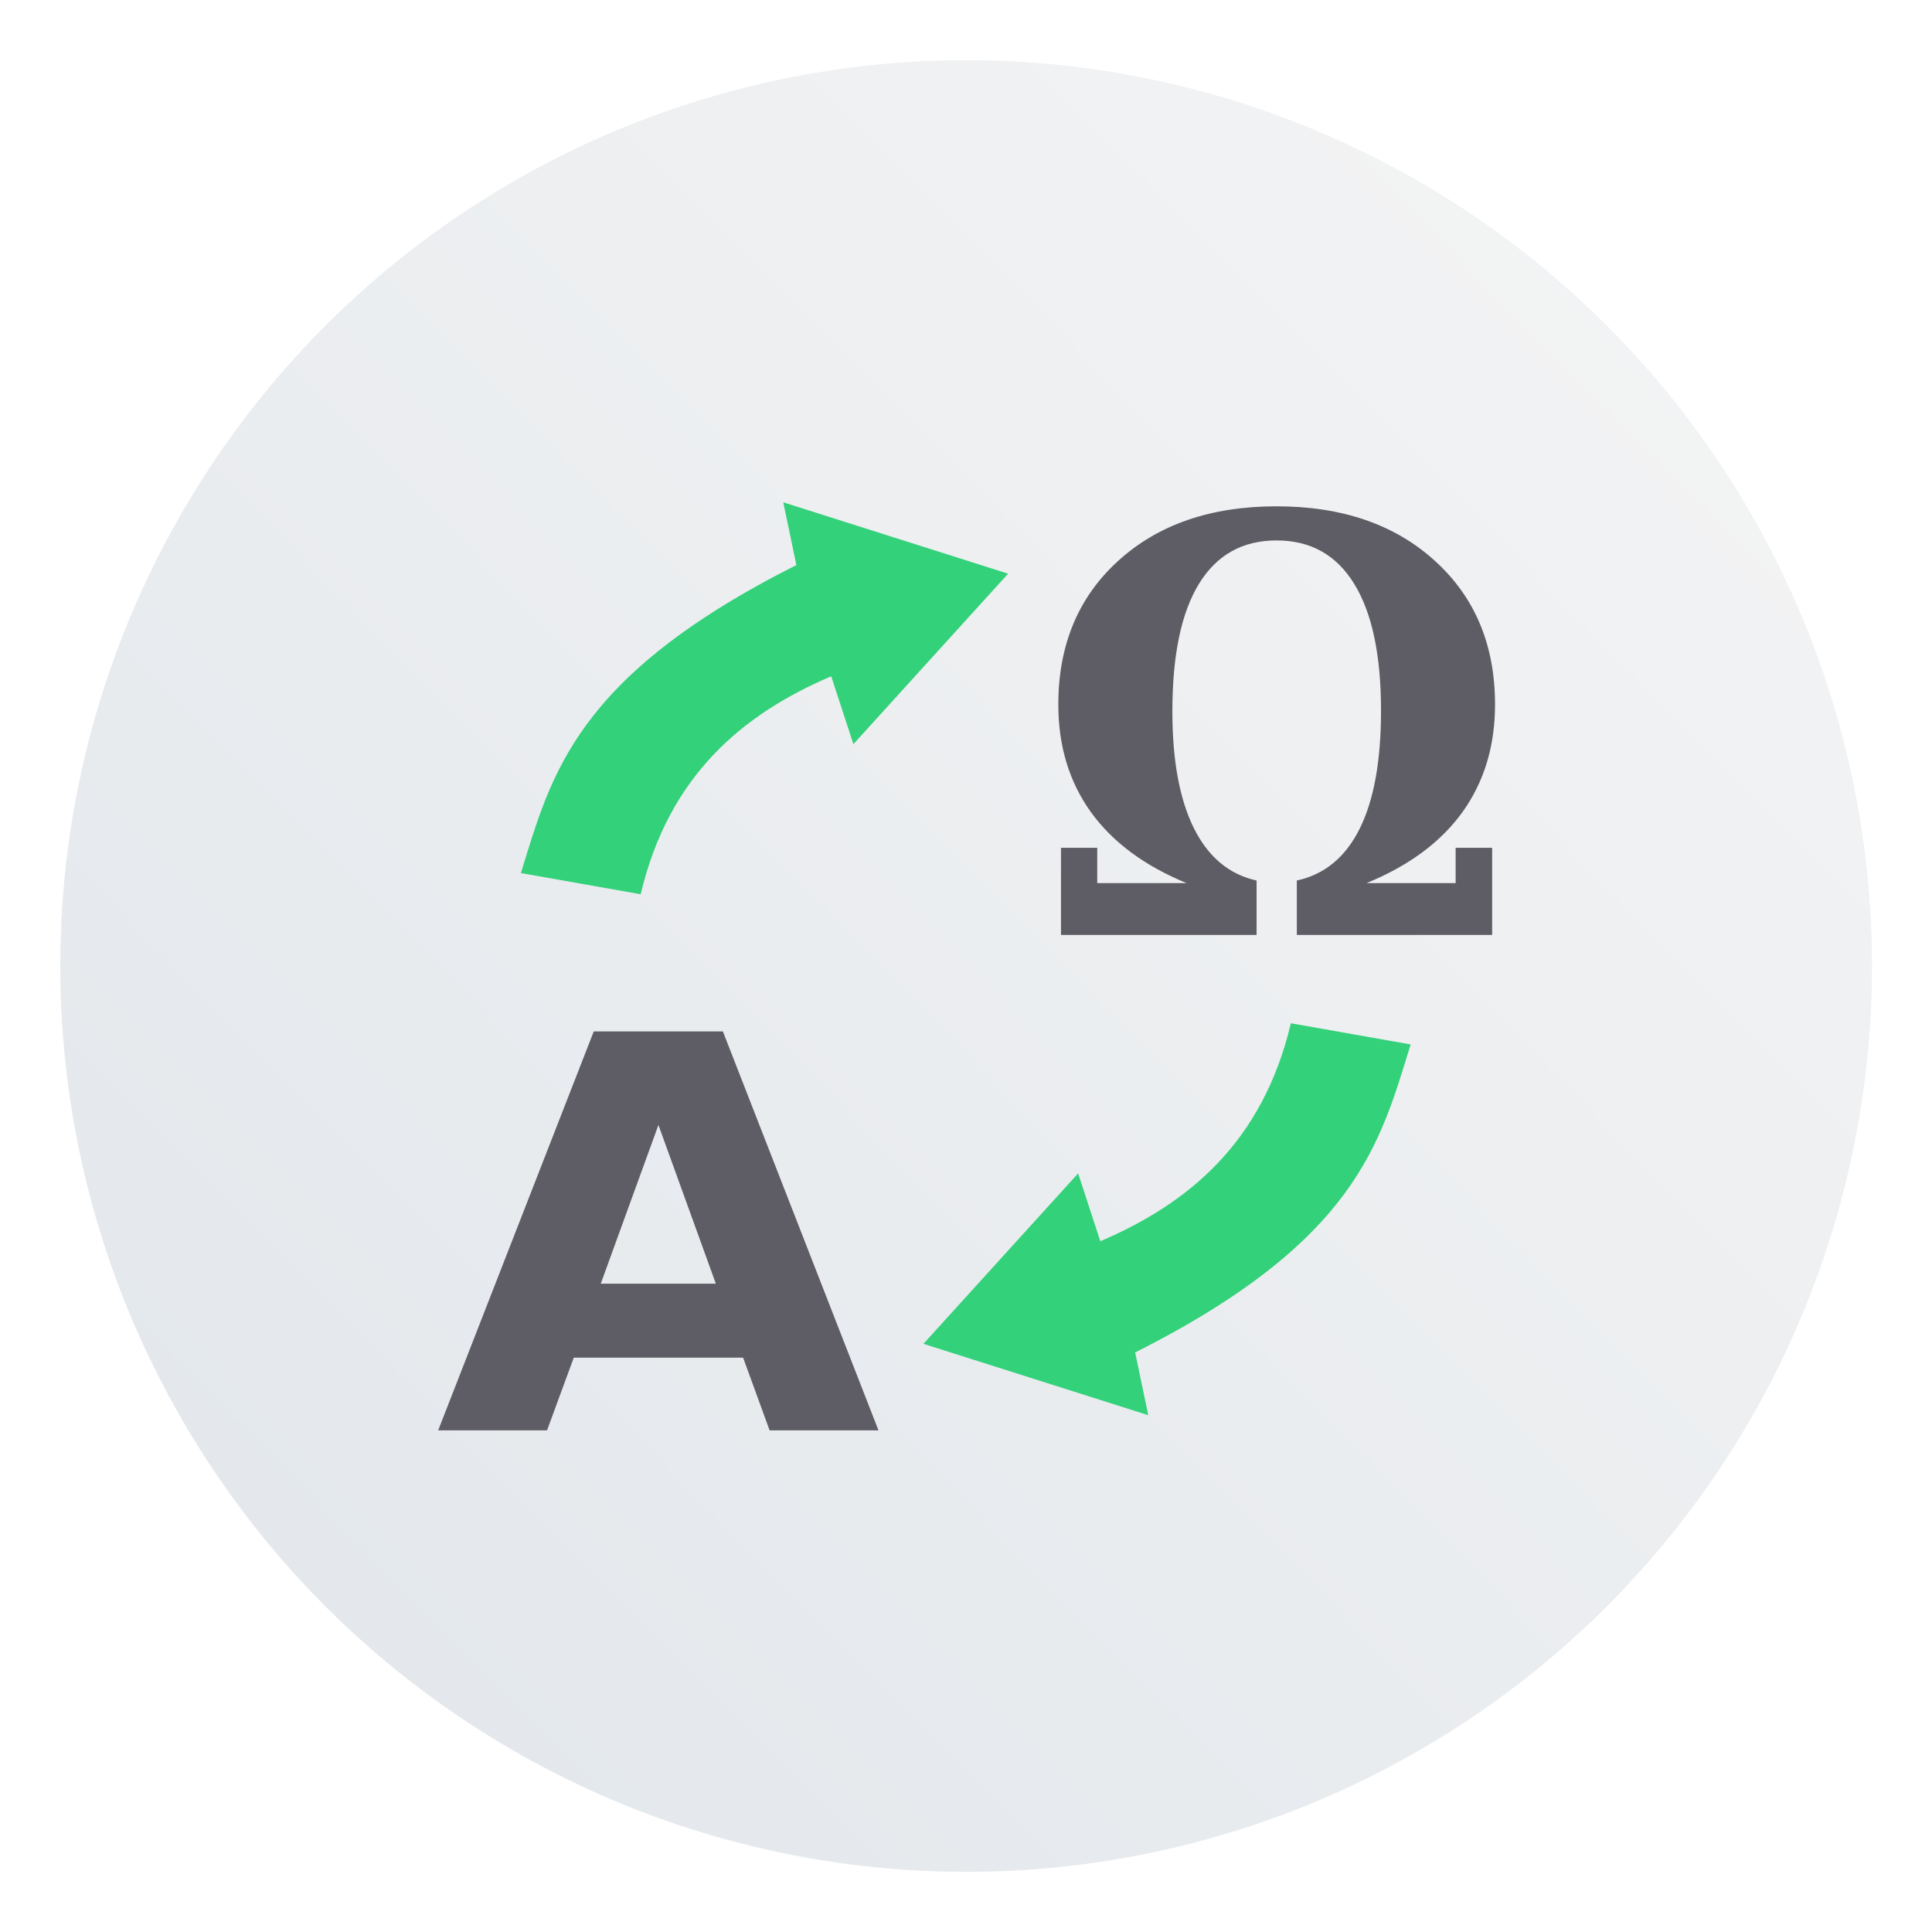 <?xml version="1.0" encoding="UTF-8" standalone="no"?>
<svg
   xmlns:dc="http://purl.org/dc/elements/1.1/"
   xmlns:cc="http://creativecommons.org/ns#"
   xmlns:rdf="http://www.w3.org/1999/02/22-rdf-syntax-ns#"
   xmlns:svg="http://www.w3.org/2000/svg"
   xmlns="http://www.w3.org/2000/svg"
   xmlns:xlink="http://www.w3.org/1999/xlink"
   xmlns:sodipodi="http://sodipodi.sourceforge.net/DTD/sodipodi-0.dtd"
   xmlns:inkscape="http://www.inkscape.org/namespaces/inkscape"
   width="64"
   height="64"
   version="1.1"
   id="svg90"
   sodipodi:docname="gtranslator.svg"
   inkscape:version="1.0 (4035a4fb49, 2020-05-01)">
  <sodipodi:namedview
     inkscape:document-rotation="0"
     pagecolor="#ffffff"
     bordercolor="#666666"
     borderopacity="1"
     objecttolerance="10"
     gridtolerance="10"
     guidetolerance="10"
     inkscape:pageopacity="0"
     inkscape:pageshadow="2"
     inkscape:window-width="1920"
     inkscape:window-height="932"
     id="namedview92"
     showgrid="false"
     inkscape:zoom="5.9609376"
     inkscape:cx="9.8819635"
     inkscape:cy="23.871763"
     inkscape:window-x="0"
     inkscape:window-y="36"
     inkscape:window-maximized="1"
     inkscape:current-layer="svg90" />
  <defs
     id="defs34">
    <linearGradient
       id="linearGradient964"
       inkscape:collect="always">
      <stop
         id="stop960"
         offset="0"
         style="stop-color:#e1e6eb;stop-opacity:1" />
      <stop
         id="stop962"
         offset="1"
         style="stop-color:#f5f5f5;stop-opacity:1" />
    </linearGradient>
    <linearGradient
       id="linearGradient910"
       x1="45"
       x2="60.076"
       y1="19"
       y2="3.924"
       gradientTransform="matrix(0.893,0,0,-0.893,114.054,60.491)"
       gradientUnits="userSpaceOnUse">
      <stop
         stop-color="#fff"
         offset="0"
         id="stop2" />
      <stop
         stop-color="#ffefcc"
         offset="1"
         id="stop4" />
    </linearGradient>
    <radialGradient
       id="radialGradient1089"
       cx="-10.016"
       cy="4.929"
       r="1.7"
       gradientTransform="matrix(6.841,0.089,-0.132,10.14,218.504,-115.089)"
       gradientUnits="userSpaceOnUse">
      <stop
         offset="0"
         id="stop7" />
      <stop
         stop-opacity=".33"
         offset=".476"
         id="stop9" />
      <stop
         stop-opacity=".01"
         offset=".862"
         id="stop11" />
      <stop
         stop-opacity="0"
         offset="1"
         id="stop13" />
    </radialGradient>
    <linearGradient
       id="linearGradient940"
       x1="30"
       x2="30"
       y1="54"
       y2="9"
       gradientTransform="matrix(1,0,0,-1,110.626,63.947)"
       gradientUnits="userSpaceOnUse">
      <stop
         stop-color="#fff"
         offset="0"
         id="stop16" />
      <stop
         stop-color="#f5f5f5"
         offset="1"
         id="stop18" />
    </linearGradient>
    <linearGradient
       id="b-3"
       x1="399.57"
       x2="399.57"
       y1="545.8"
       y2="517.8"
       gradientTransform="matrix(2.143,0,0,2.143,-826.36,-1107.5)"
       gradientUnits="userSpaceOnUse">
      <stop
         stop-color="#3889e9"
         offset="0"
         id="stop21" />
      <stop
         stop-color="#5ea5fb"
         offset="1"
         id="stop23" />
    </linearGradient>
    <linearGradient
       id="linearGradient862"
       x1="7.937"
       x2="7.937"
       y1="15.081"
       y2="1.852"
       gradientTransform="matrix(3.78,0,0,3.78,110.626,0)"
       gradientUnits="userSpaceOnUse">
      <stop
         stop-color="#424242"
         offset="0"
         id="stop26" />
      <stop
         stop-color="#272727"
         offset="1"
         id="stop28" />
    </linearGradient>
    <filter
       id="filter1154"
       x="-.101"
       y="-.115"
       width="1.203"
       height="1.231"
       color-interpolation-filters="sRGB">
      <feGaussianBlur
         stdDeviation="1.158"
         id="feGaussianBlur31" />
    </filter>
    <style
       id="style921"
       type="text/css" />
    <style
       id="style923"
       type="text/css" />
    <style
       id="style925"
       type="text/css" />
    <style
       id="style927"
       type="text/css" />
    <filter
       color-interpolation-filters="sRGB"
       height="1.048"
       width="1.048"
       y="-.024"
       x="-.024"
       id="filter11290">
      <feGaussianBlur
         id="feGaussianBlur929"
         stdDeviation="0.159" />
    </filter>
    <linearGradient
       gradientUnits="userSpaceOnUse"
       gradientTransform="matrix(3.78,0,0,3.78,-0.133,0.025)"
       y2=".647"
       y1="16.296"
       x2="16.388"
       x1=".739"
       id="linearGradient1005">
      <stop
         id="stop932"
         offset="0"
         stop-color="#00dc96" />
      <stop
         id="stop934"
         offset="1"
         stop-color="#14d29b" />
    </linearGradient>
    <style
       id="style937"
       type="text/css" />
    <style
       id="style939"
       type="text/css" />
    <style
       id="style941"
       type="text/css" />
    <linearGradient
       id="linearGradient1057">
      <stop
         id="stop1229"
         offset="0"
         stop-color="#fff" />
      <stop
         id="stop1231"
         offset="1"
         stop-opacity="0"
         stop-color="#fff" />
    </linearGradient>
    <linearGradient
       gradientUnits="userSpaceOnUse"
       gradientTransform="matrix(1.562,0,0,1.562,0.406,-5.189)"
       y2="52.847"
       y1="27.545"
       x2="34.999"
       x1="34.999"
       id="linearGradient982">
      <stop
         id="stop1234"
         offset="0"
         stop-color="#32b4ff" />
      <stop
         id="stop1236"
         offset="1"
         stop-color="#3287ff" />
    </linearGradient>
    <style
       id="style1239"
       type="text/css" />
    <style
       id="style1241"
       type="text/css" />
    <linearGradient
       gradientUnits="userSpaceOnUse"
       gradientTransform="matrix(1.562,0,0,1.562,-9.225,1.323)"
       y2="43.681"
       y1="18.052"
       x2="21.314"
       x1="21.314"
       id="linearGradient1047">
      <stop
         id="stop1243"
         offset="0"
         stop-color="#14dc78" />
      <stop
         id="stop1245"
         offset="1"
         stop-color="#14a03c" />
    </linearGradient>
    <linearGradient
       gradientUnits="userSpaceOnUse"
       gradientTransform="matrix(1.562,0,0,1.562,-8.107,-10.908)"
       y2="37.368"
       y1="12.316"
       x2="41.729"
       x1="41.729"
       id="linearGradient1049">
      <stop
         id="stop1248"
         offset="0"
         stop-color="#ff3c64" />
      <stop
         id="stop1250"
         offset="1"
         stop-color="#ff4628" />
    </linearGradient>
    <linearGradient
       xlink:href="#linearGradient1057"
       gradientUnits="userSpaceOnUse"
       gradientTransform="matrix(1,0,0,1.227,0.206,-10.975)"
       y2="39.768"
       y1="32.234"
       x2="34.427"
       x1="34.427"
       id="linearGradient1059" />
    <linearGradient
       xlink:href="#linearGradient1057"
       gradientUnits="userSpaceOnUse"
       gradientTransform="matrix(1,0,0,1.227,-12.55,-19.793)"
       y2="39.768"
       y1="32.234"
       x2="34.427"
       x1="34.427"
       id="linearGradient1063" />
    <linearGradient
       xlink:href="#linearGradient1057"
       gradientUnits="userSpaceOnUse"
       gradientTransform="matrix(1,0,0,1.227,5.755,-25.761)"
       y2="39.768"
       y1="32.234"
       x2="34.427"
       x1="34.427"
       id="linearGradient1067" />
    <filter
       color-interpolation-filters="sRGB"
       height="1.048"
       width="1.048"
       y="-.024"
       x="-.024"
       id="filter11290-3">
      <feGaussianBlur
         id="feGaussianBlur1256"
         stdDeviation="0.159" />
    </filter>
    <linearGradient
       gradientUnits="userSpaceOnUse"
       gradientTransform="matrix(3.78,0,0,3.78,-0.132,0.025)"
       y2=".647"
       y1="16.296"
       x2="16.388"
       x1=".739"
       id="linearGradient1005-6">
      <stop
         id="stop1259"
         offset="0"
         stop-color="#dddfe1" />
      <stop
         id="stop1261"
         offset="1"
         stop-color="#f3f4f6" />
    </linearGradient>
    <linearGradient
       gradientTransform="translate(74.651,0.515)"
       gradientUnits="userSpaceOnUse"
       y2="1.874"
       x2="-12.677"
       y1="60.745"
       x1="-72.471"
       id="linearGradient966"
       xlink:href="#linearGradient964"
       inkscape:collect="always" />
  </defs>
  <circle
     transform="matrix(3.78,0,0,3.78,-0.103,0.025)"
     cx="8.494"
     cy="8.46"
     r="7.938"
     filter="url(#filter11290)"
     opacity="0.25"
     stroke-width="0.14"
     id="circle1266"
     style="filter:url(#filter11290-3)" />
  <circle
     cx="32.02"
     cy="32.044"
     r="0"
     fill="url(#b-3)"
     stroke-width="1.571"
     id="circle52" />
  <g
     fill="#5e4aa6"
     id="g989">
    <circle
       cx="-1248.7"
       cy="-1241.6"
       r="0"
       id="circle945" />
    <circle
       cx="-149.15"
       cy="23.855"
       r="0"
       fill-rule="evenodd"
       id="circle947" />
    <circle
       cx="-1248.7"
       cy="-1241.6"
       r="0"
       id="circle949" />
    <circle
       cx="-149.15"
       cy="23.855"
       r="0"
       fill-rule="evenodd"
       id="circle951" />
    <circle
       cx="-1150.9"
       cy="-1256.6"
       r="0"
       id="circle953" />
    <circle
       cx="-51.327"
       cy="8.874"
       r="0"
       fill-rule="evenodd"
       id="circle955" />
    <g
       transform="matrix(3.78,0,0,3.78,167.86,4.61)"
       stroke-width="0.265"
       id="g987">
      <g
         transform="translate(-0.027,0.007)"
         id="g965">
        <circle
           cx="-330.35"
           cy="-328.38"
           r="0"
           id="circle957" />
        <circle
           cx="-312.11"
           cy="-326.25"
           r="0"
           id="circle959" />
        <circle
           cx="-306.02"
           cy="-333.07"
           r="0"
           id="circle961" />
        <circle
           cx="-308.84"
           cy="-326.01"
           r="0"
           id="circle963" />
      </g>
      <g
         transform="translate(-0.027,0.007)"
         id="g975">
        <circle
           cx="-330.35"
           cy="-328.38"
           r="0"
           id="circle967" />
        <circle
           cx="-312.11"
           cy="-326.25"
           r="0"
           id="circle969" />
        <circle
           cx="-306.02"
           cy="-333.07"
           r="0"
           id="circle971" />
        <circle
           cx="-308.84"
           cy="-326.01"
           r="0"
           id="circle973" />
      </g>
      <g
         transform="translate(-0.027,0.006)"
         id="g985">
        <circle
           cx="-330.35"
           cy="-328.38"
           r="0"
           id="circle977" />
        <circle
           cx="-312.11"
           cy="-326.25"
           r="0"
           id="circle979" />
        <circle
           cx="-306.02"
           cy="-333.07"
           r="0"
           id="circle981" />
        <circle
           cx="-308.84"
           cy="-326.01"
           r="0"
           id="circle983" />
      </g>
    </g>
  </g>
  <g
     transform="translate(-168.12,-62.045)"
     fill="#5e4aa6"
     id="g1009">
    <circle
       cx="-1248.7"
       cy="-1241.6"
       r="0"
       id="circle991" />
    <circle
       cx="-149.15"
       cy="23.855"
       r="0"
       fill-rule="evenodd"
       id="circle993" />
    <circle
       cx="-1150.9"
       cy="-1256.6"
       r="0"
       id="circle995" />
    <circle
       cx="-51.327"
       cy="8.874"
       r="0"
       fill-rule="evenodd"
       id="circle997" />
    <g
       transform="matrix(3.78,0,0,3.78,-0.102,0.024)"
       stroke-width="0.265"
       id="g1007">
      <circle
         cx="-330.35"
         cy="-328.38"
         r="0"
         id="circle999" />
      <circle
         cx="-312.11"
         cy="-326.25"
         r="0"
         id="circle1001" />
      <circle
         cx="-306.02"
         cy="-333.07"
         r="0"
         id="circle1003" />
      <circle
         cx="-308.84"
         cy="-326.01"
         r="0"
         id="circle1005" />
    </g>
  </g>
  <g
     transform="matrix(3.78,0,0,3.78,-168.23,-62.021)"
     fill="#5e4aa6"
     stroke-width="0.265"
     id="g1023">
    <circle
       cx="-330.35"
       cy="-328.38"
       r="0"
       id="circle1015" />
    <circle
       cx="-312.11"
       cy="-326.25"
       r="0"
       id="circle1017" />
    <circle
       cx="-306.02"
       cy="-333.07"
       r="0"
       id="circle1019" />
    <circle
       cx="-308.84"
       cy="-326.01"
       r="0"
       id="circle1021" />
  </g>
  <g
     transform="translate(-285.54,-103.27)"
     fill="#5e4aa6"
     id="g1065">
    <circle
       cx="-1248.7"
       cy="-1241.6"
       r="0"
       id="circle1025" />
    <circle
       cx="-149.15"
       cy="23.855"
       r="0"
       fill-rule="evenodd"
       id="circle1027" />
    <circle
       cx="-1150.9"
       cy="-1256.6"
       r="0"
       id="circle1029" />
    <circle
       cx="-51.327"
       cy="8.874"
       r="0"
       fill-rule="evenodd"
       id="circle1031" />
    <g
       transform="matrix(3.78,0,0,3.78,167.86,4.61)"
       stroke-width="0.265"
       id="g1063">
      <g
         transform="translate(-0.027,0.007)"
         id="g1041">
        <circle
           cx="-330.35"
           cy="-328.38"
           r="0"
           id="circle1033" />
        <circle
           cx="-312.11"
           cy="-326.25"
           r="0"
           id="circle1035" />
        <circle
           cx="-306.02"
           cy="-333.07"
           r="0"
           id="circle1037" />
        <circle
           cx="-308.84"
           cy="-326.01"
           r="0"
           id="circle1039" />
      </g>
      <g
         transform="translate(-0.027,0.007)"
         id="g1051">
        <circle
           cx="-330.35"
           cy="-328.38"
           r="0"
           id="circle1043" />
        <circle
           cx="-312.11"
           cy="-326.25"
           r="0"
           id="circle1045" />
        <circle
           cx="-306.02"
           cy="-333.07"
           r="0"
           id="circle1047" />
        <circle
           cx="-308.84"
           cy="-326.01"
           r="0"
           id="circle1049" />
      </g>
      <g
         transform="translate(-0.027,0.006)"
         id="g1061">
        <circle
           cx="-330.35"
           cy="-328.38"
           r="0"
           id="circle1053" />
        <circle
           cx="-312.11"
           cy="-326.25"
           r="0"
           id="circle1055" />
        <circle
           cx="-306.02"
           cy="-333.07"
           r="0"
           id="circle1057" />
        <circle
           cx="-308.84"
           cy="-326.01"
           r="0"
           id="circle1059" />
      </g>
    </g>
  </g>
  <circle
     r="30"
     cy="32"
     cx="32"
     id="path958"
     style="fill:url(#linearGradient966);fill-opacity:1;stroke-width:3.123;stroke-linecap:round" />
  <g
     id="g1225"
     transform="matrix(1.278,0,0,1.278,-8.88,-8.254)">
    <g
       id="g1215"
       aria-label="A"
       stroke-width="0.518"
       fill="#5e5c64"
       enable-background="new"
       transform="matrix(0.796,0,0,0.756,7.179,7.069)">
      <path
         id="path1213"
         stroke-width="0.518"
         fill="#5e5c64"
         d="m 23.908,45.741 h -5.514 l -0.87,2.492 h -3.545 l 5.066,-13.676 h 4.205 l 5.066,13.676 h -3.545 z m -4.635,-2.537 h 3.747 l -1.869,-5.441 z" />
    </g>
    <g
       id="g1219"
       aria-label="𝛀"
       stroke-width="0.518"
       fill="#5e5c64"
       enable-background="new"
       transform="matrix(0.754,0,0,0.798,7.179,7.069)">
      <path
         id="path1217"
         stroke-width="0.518"
         fill="#5e5c64"
         d="m 46.675,27.919 h 3.06 v -1.145 h 1.255 v 2.83 h -6.715 v -1.768 q 1.429,-0.293 2.162,-1.685 0.733,-1.392 0.733,-3.829 0,-2.702 -0.916,-4.113 -0.916,-1.42 -2.675,-1.42 -1.759,0 -2.675,1.42 -0.907,1.411 -0.907,4.131 0,2.391 0.742,3.801 0.742,1.401 2.153,1.695 v 1.768 H 36.168 V 26.774 h 1.246 v 1.145 h 3.069 q -2.171,-0.843 -3.289,-2.308 -1.118,-1.475 -1.118,-3.49 0,-2.895 2.052,-4.663 2.061,-1.777 5.45,-1.777 3.389,0 5.45,1.777 2.061,1.768 2.061,4.663 0,2.015 -1.118,3.49 -1.118,1.466 -3.298,2.308 z" />
    </g>
    <path
       id="path1221"
       stroke-width="0.364"
       fill="#33d17a"
       enable-background="new"
       d="m 28.494,23.989 0.575,1.758 4.01,-4.418 -5.828,-1.85 0.34,1.626 c -5.75,2.897 -6.35,5.434 -7.141,7.984 l 3.105,0.549 c 0.733,-3.097 2.666,-4.678 4.939,-5.65 z" />
    <path
       id="path1223"
       stroke-width="0.364"
       fill="#33d17a"
       enable-background="new"
       d="m 35.469,38.631 -0.575,-1.758 -4.01,4.418 5.828,1.85 -0.34,-1.626 c 5.75,-2.897 6.35,-5.434 7.141,-7.984 l -3.105,-0.549 c -0.733,3.097 -2.666,4.678 -4.939,5.65 z" />
  </g>
  <circle
     cx="-1323.21"
     cy="-1271.902"
     r="0"
     fill="#5e4aa6"
     id="circle1270" />
  <circle
     cx="-223.66"
     cy="-6.447"
     r="0"
     fill="#5e4aa6"
     fill-rule="evenodd"
     id="circle1272" />
  <g
     transform="matrix(3.78,0,0,3.78,-177.43,-69.022)"
     fill="#5e4aa6"
     stroke-width="0.265"
     id="g1296">
    <circle
       cx="-330.35"
       cy="-328.38"
       r="0"
       id="circle1288" />
    <circle
       cx="-312.11"
       cy="-326.25"
       r="0"
       id="circle1290" />
    <circle
       cx="-306.02"
       cy="-333.07"
       r="0"
       id="circle1292" />
    <circle
       cx="-308.84"
       cy="-326.01"
       r="0"
       id="circle1294" />
  </g>
</svg>
